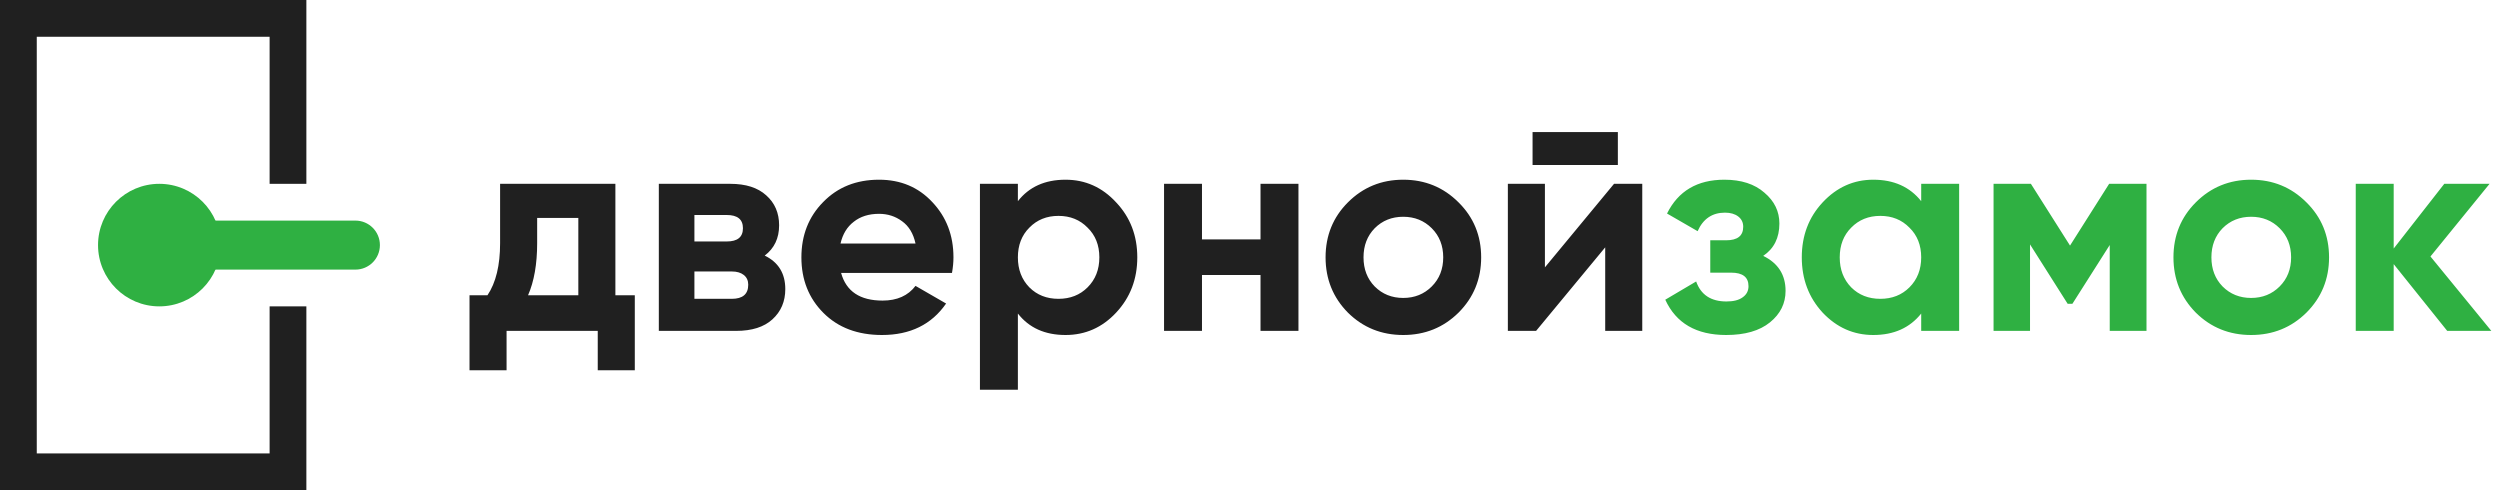 <svg width="204" height="40" viewBox="0 0 204 40" fill="none" xmlns="http://www.w3.org/2000/svg">
<path d="M50.216 24.096H51.8V30.216H48.776V27H41.336V30.216H38.312V24.096H39.776C40.464 23.072 40.808 21.656 40.808 19.848V15H50.216V24.096ZM43.088 24.096H47.192V17.784H43.832V19.848C43.832 21.544 43.584 22.96 43.088 24.096ZM62.4 20.856C63.52 21.4 64.08 22.312 64.08 23.592C64.08 24.6 63.728 25.424 63.024 26.064C62.336 26.688 61.352 27 60.072 27H53.76V15H59.592C60.856 15 61.832 15.312 62.52 15.936C63.224 16.56 63.576 17.376 63.576 18.384C63.576 19.44 63.184 20.264 62.4 20.856ZM59.304 17.544H56.664V19.704H59.304C60.184 19.704 60.624 19.344 60.624 18.624C60.624 17.904 60.184 17.544 59.304 17.544ZM59.712 24.384C60.608 24.384 61.056 24 61.056 23.232C61.056 22.896 60.936 22.632 60.696 22.44C60.456 22.248 60.128 22.152 59.712 22.152H56.664V24.384H59.712ZM68.634 22.272C69.05 23.776 70.178 24.528 72.018 24.528C73.202 24.528 74.098 24.128 74.706 23.328L77.202 24.768C76.018 26.48 74.274 27.336 71.97 27.336C69.986 27.336 68.394 26.736 67.194 25.536C65.994 24.336 65.394 22.824 65.394 21C65.394 19.192 65.986 17.688 67.17 16.488C68.354 15.272 69.874 14.664 71.73 14.664C73.49 14.664 74.938 15.272 76.074 16.488C77.226 17.704 77.802 19.208 77.802 21C77.802 21.4 77.762 21.824 77.682 22.272H68.634ZM68.586 19.872H74.706C74.53 19.056 74.162 18.448 73.602 18.048C73.058 17.648 72.434 17.448 71.73 17.448C70.898 17.448 70.21 17.664 69.666 18.096C69.122 18.512 68.762 19.104 68.586 19.872ZM86.947 14.664C88.563 14.664 89.939 15.28 91.075 16.512C92.227 17.728 92.803 19.224 92.803 21C92.803 22.776 92.227 24.28 91.075 25.512C89.939 26.728 88.563 27.336 86.947 27.336C85.267 27.336 83.971 26.752 83.059 25.584V31.8H79.963V15H83.059V16.416C83.971 15.248 85.267 14.664 86.947 14.664ZM83.995 23.448C84.619 24.072 85.411 24.384 86.371 24.384C87.331 24.384 88.123 24.072 88.747 23.448C89.387 22.808 89.707 21.992 89.707 21C89.707 20.008 89.387 19.2 88.747 18.576C88.123 17.936 87.331 17.616 86.371 17.616C85.411 17.616 84.619 17.936 83.995 18.576C83.371 19.2 83.059 20.008 83.059 21C83.059 21.992 83.371 22.808 83.995 23.448ZM102.858 15H105.954V27H102.858V22.44H98.082V27H94.986V15H98.082V19.536H102.858V15ZM119.015 25.512C117.783 26.728 116.279 27.336 114.503 27.336C112.727 27.336 111.223 26.728 109.991 25.512C108.775 24.28 108.167 22.776 108.167 21C108.167 19.224 108.775 17.728 109.991 16.512C111.223 15.28 112.727 14.664 114.503 14.664C116.279 14.664 117.783 15.28 119.015 16.512C120.247 17.728 120.863 19.224 120.863 21C120.863 22.776 120.247 24.28 119.015 25.512ZM112.175 23.376C112.799 24 113.575 24.312 114.503 24.312C115.431 24.312 116.207 24 116.831 23.376C117.455 22.752 117.767 21.96 117.767 21C117.767 20.04 117.455 19.248 116.831 18.624C116.207 18 115.431 17.688 114.503 17.688C113.575 17.688 112.799 18 112.175 18.624C111.567 19.248 111.263 20.04 111.263 21C111.263 21.96 111.567 22.752 112.175 23.376ZM125.057 13.464V10.776H132.017V13.464H125.057ZM131.705 15H134.009V27H130.985V20.184L125.345 27H123.041V15H126.065V21.816L131.705 15Z" fill="#202020"/>
<path d="M143.878 20.88C145.094 21.472 145.702 22.424 145.702 23.736C145.702 24.76 145.278 25.616 144.43 26.304C143.582 26.992 142.39 27.336 140.854 27.336C138.422 27.336 136.766 26.376 135.886 24.456L138.406 22.968C138.79 24.056 139.614 24.6 140.878 24.6C141.454 24.6 141.894 24.488 142.198 24.264C142.518 24.04 142.678 23.736 142.678 23.352C142.678 22.616 142.206 22.248 141.262 22.248H139.558V19.608H140.854C141.782 19.608 142.246 19.24 142.246 18.504C142.246 18.152 142.11 17.872 141.838 17.664C141.566 17.456 141.206 17.352 140.758 17.352C139.718 17.352 138.974 17.856 138.526 18.864L136.03 17.424C136.942 15.584 138.502 14.664 140.71 14.664C142.086 14.664 143.174 15.016 143.974 15.72C144.79 16.408 145.198 17.248 145.198 18.24C145.198 19.408 144.758 20.288 143.878 20.88ZM156.77 15H159.866V27H156.77V25.584C155.842 26.752 154.538 27.336 152.858 27.336C151.258 27.336 149.882 26.728 148.73 25.512C147.594 24.28 147.026 22.776 147.026 21C147.026 19.224 147.594 17.728 148.73 16.512C149.882 15.28 151.258 14.664 152.858 14.664C154.538 14.664 155.842 15.248 156.77 16.416V15ZM151.058 23.448C151.682 24.072 152.474 24.384 153.434 24.384C154.394 24.384 155.186 24.072 155.81 23.448C156.45 22.808 156.77 21.992 156.77 21C156.77 20.008 156.45 19.2 155.81 18.576C155.186 17.936 154.394 17.616 153.434 17.616C152.474 17.616 151.682 17.936 151.058 18.576C150.434 19.2 150.122 20.008 150.122 21C150.122 21.992 150.434 22.808 151.058 23.448ZM175.154 15V27H172.154V19.992L169.106 24.792H168.722L165.65 19.944V27H162.674V15H165.722L168.914 20.04L172.106 15H175.154ZM188.203 25.512C186.971 26.728 185.467 27.336 183.691 27.336C181.915 27.336 180.411 26.728 179.179 25.512C177.963 24.28 177.354 22.776 177.354 21C177.354 19.224 177.963 17.728 179.179 16.512C180.411 15.28 181.915 14.664 183.691 14.664C185.467 14.664 186.971 15.28 188.203 16.512C189.435 17.728 190.051 19.224 190.051 21C190.051 22.776 189.435 24.28 188.203 25.512ZM181.363 23.376C181.987 24 182.763 24.312 183.691 24.312C184.619 24.312 185.395 24 186.019 23.376C186.643 22.752 186.955 21.96 186.955 21C186.955 20.04 186.643 19.248 186.019 18.624C185.395 18 184.619 17.688 183.691 17.688C182.763 17.688 181.987 18 181.363 18.624C180.755 19.248 180.451 20.04 180.451 21C180.451 21.96 180.755 22.752 181.363 23.376ZM203.293 27H199.693L195.325 21.552V27H192.229V15H195.325V20.28L199.453 15H203.148L198.325 20.928L203.293 27Z" fill="#2FB042"/>
<path d="M25 15H22V3H3V37H22V25H25V40H0V0H25V15Z" fill="#202020"/>
<path d="M18 20C18 22.761 15.761 25 13 25C10.239 25 8 22.761 8 20C8 17.239 10.239 15 13 15C15.761 15 18 17.239 18 20Z" fill="#2FB042"/>
<path d="M17 18H29C30.105 18 31 18.895 31 20C31 21.105 30.105 22 29 22H17V18Z" fill="#2FB042"/>
</svg>
